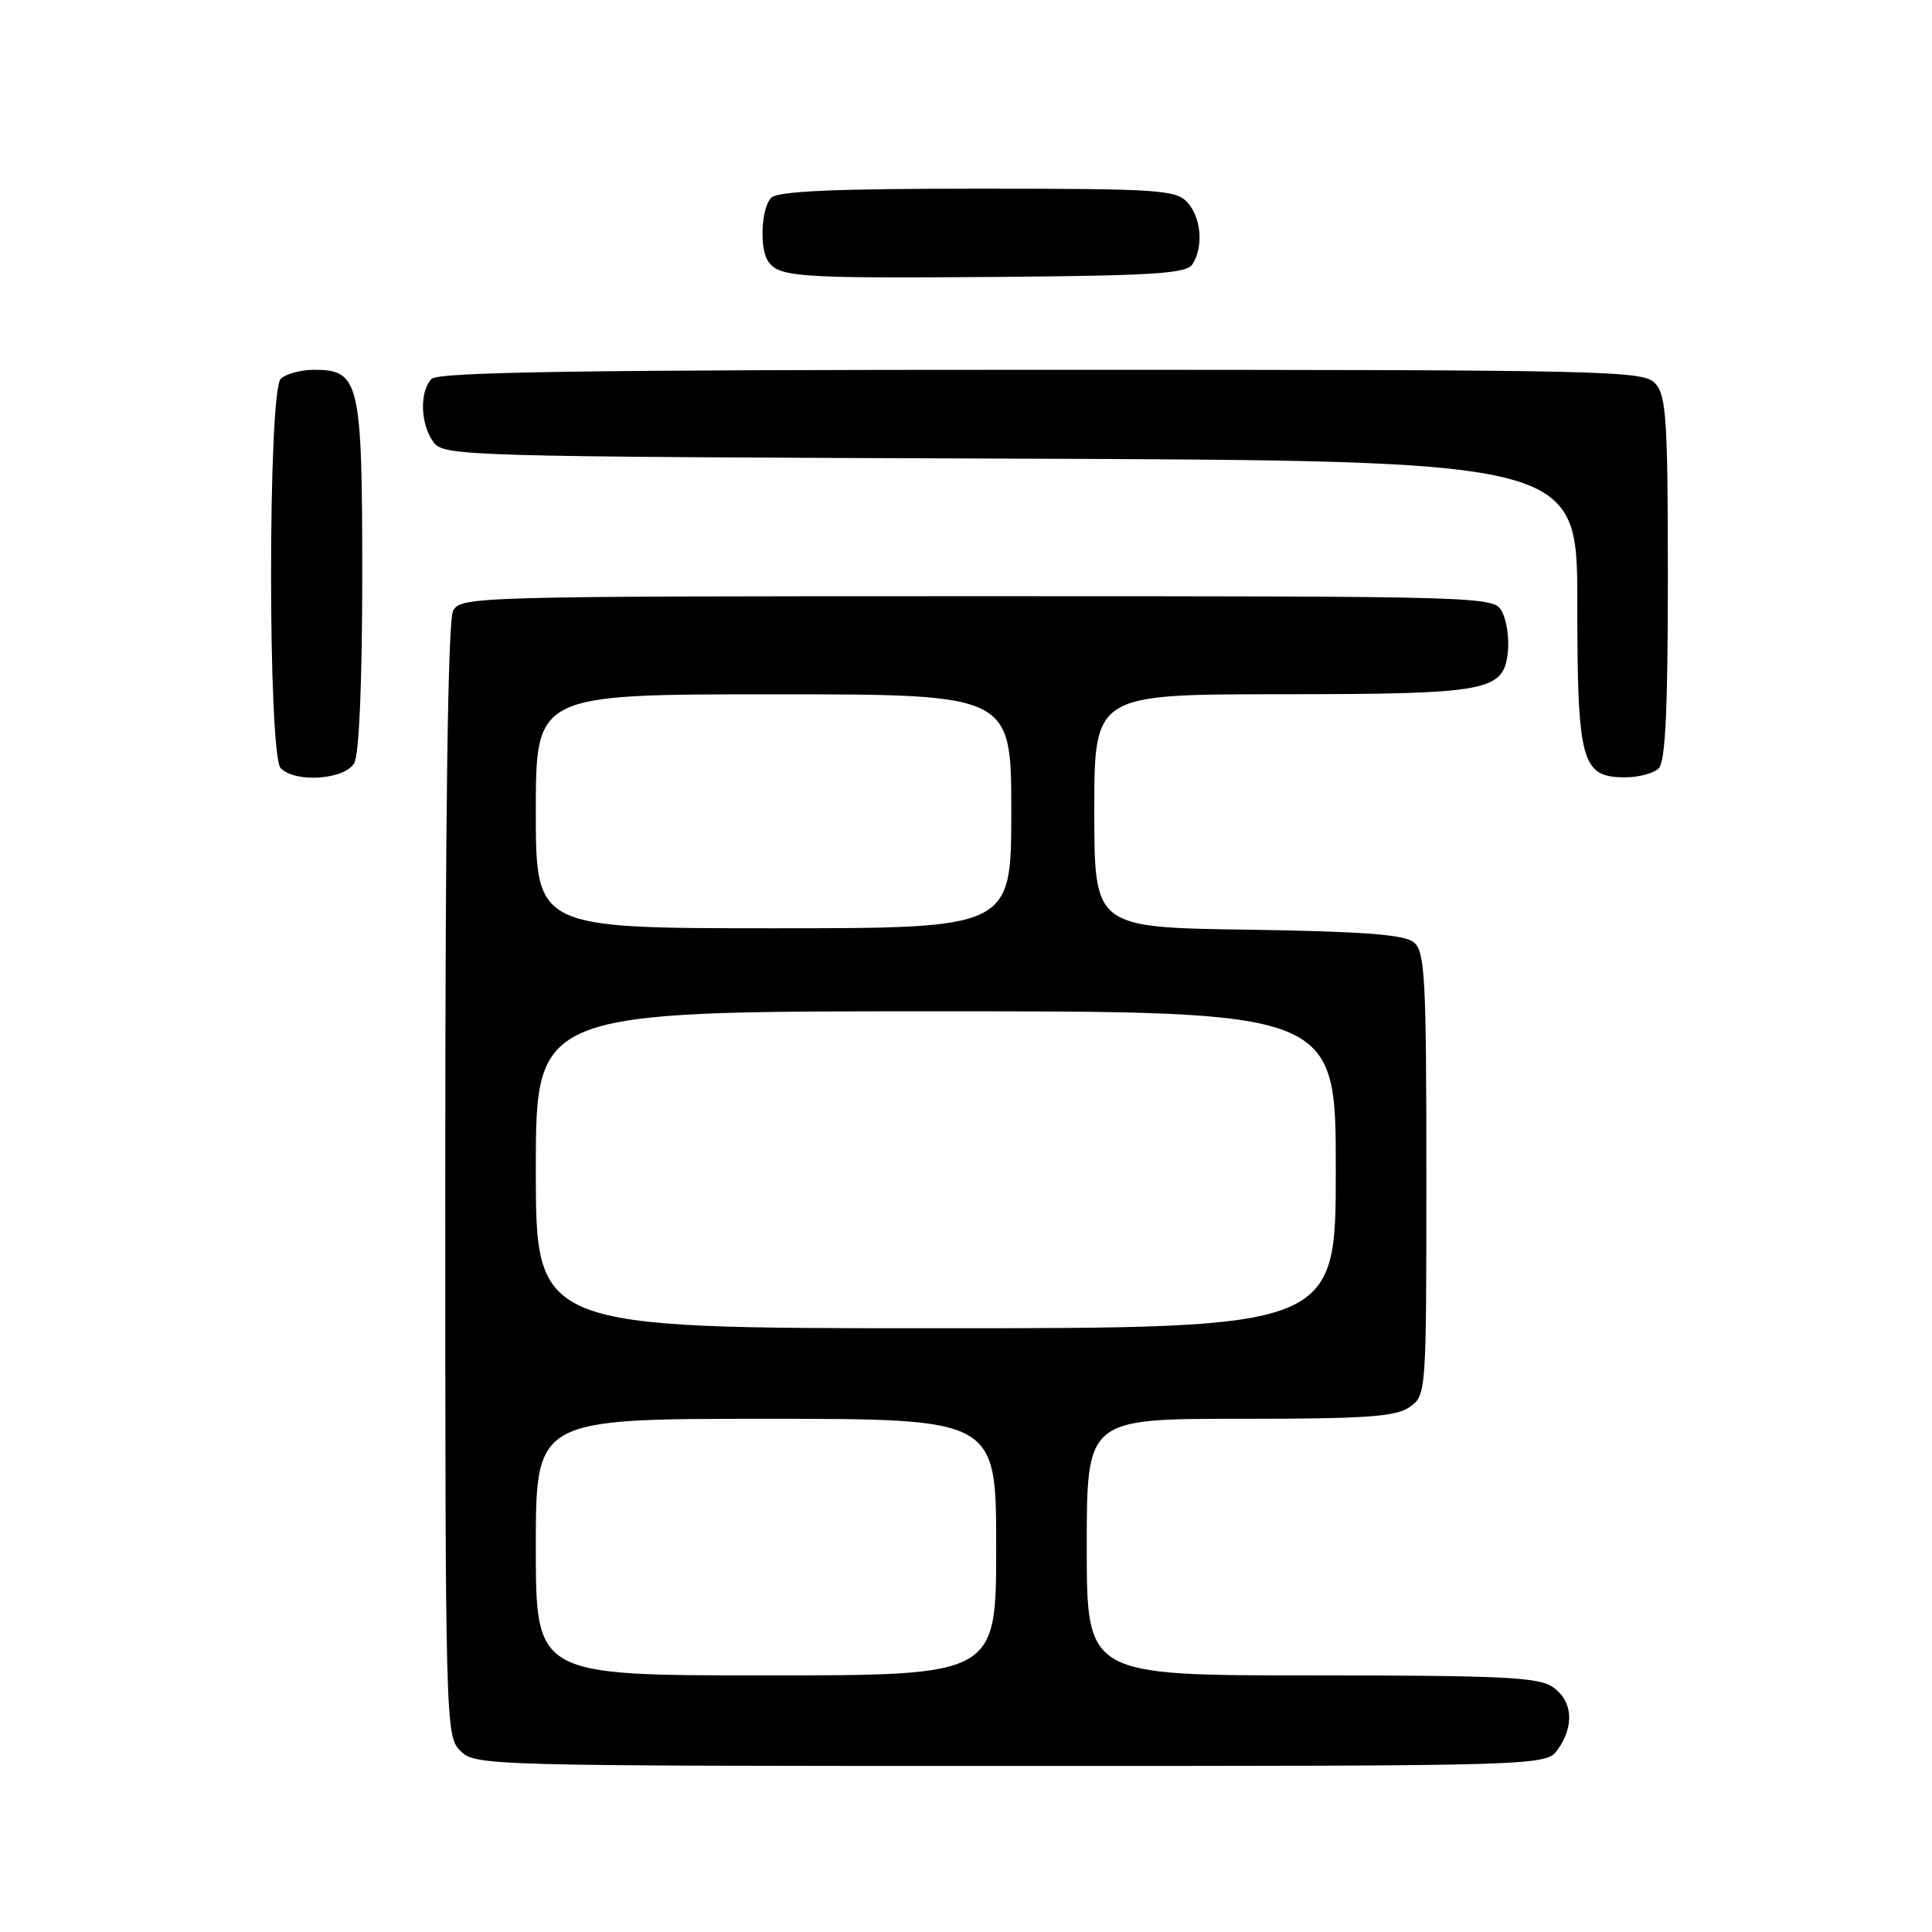 <?xml version="1.0" encoding="UTF-8" standalone="no"?>
<!DOCTYPE svg PUBLIC "-//W3C//DTD SVG 1.1//EN" "http://www.w3.org/Graphics/SVG/1.1/DTD/svg11.dtd" >
<svg xmlns="http://www.w3.org/2000/svg" xmlns:xlink="http://www.w3.org/1999/xlink" version="1.1" viewBox="0 0 256 256">
 <g >
 <path fill="currentColor"
d=" M 206.44 231.78 C 208.64 228.64 208.38 225.38 205.78 223.56 C 203.89 222.23 199.11 222.00 173.78 222.00 C 144.00 222.00 144.00 222.00 144.00 205.00 C 144.00 188.00 144.00 188.00 164.28 188.00 C 181.01 188.00 184.94 187.73 186.78 186.44 C 188.99 184.89 189.00 184.73 189.00 155.57 C 189.00 129.53 188.81 126.09 187.35 124.87 C 186.10 123.83 180.77 123.43 165.35 123.19 C 145.00 122.89 145.00 122.89 145.00 107.44 C 145.00 92.00 145.00 92.00 169.75 91.99 C 197.40 91.97 199.29 91.61 199.81 86.27 C 199.98 84.52 199.63 82.17 199.02 81.05 C 197.94 79.02 197.42 79.00 129.50 79.00 C 62.87 79.00 61.04 79.05 60.04 80.93 C 59.35 82.22 59.00 107.64 59.00 156.43 C 59.00 228.67 59.04 230.04 61.00 232.00 C 62.96 233.96 64.33 234.00 133.94 234.00 C 204.89 234.00 204.89 234.00 206.44 231.78 Z  M 46.96 101.07 C 47.59 99.89 48.00 90.12 48.00 76.29 C 48.00 50.58 47.63 49.00 41.64 49.00 C 39.86 49.00 37.86 49.54 37.20 50.20 C 35.49 51.91 35.49 100.09 37.20 101.80 C 39.19 103.79 45.77 103.30 46.96 101.07 Z  M 219.80 101.80 C 220.67 100.93 221.00 93.94 221.00 76.63 C 221.00 55.73 220.79 52.42 219.35 50.83 C 217.77 49.09 213.93 49.00 138.05 49.00 C 77.43 49.00 58.11 49.29 57.20 50.20 C 55.57 51.83 55.69 56.19 57.42 58.56 C 58.80 60.45 60.91 60.51 133.92 60.77 C 209.00 61.04 209.00 61.04 209.00 79.80 C 209.00 101.04 209.54 103.00 215.36 103.00 C 217.14 103.00 219.14 102.46 219.80 101.80 Z  M 158.02 35.00 C 159.49 32.68 159.17 28.85 157.35 26.83 C 155.82 25.15 153.60 25.00 129.55 25.00 C 110.54 25.00 103.07 25.33 102.20 26.20 C 100.88 27.52 100.60 32.86 101.77 34.60 C 103.18 36.71 105.67 36.89 131.29 36.70 C 152.97 36.53 157.23 36.26 158.02 35.00 Z  M 71.00 205.00 C 71.00 188.00 71.00 188.00 101.50 188.00 C 132.00 188.00 132.00 188.00 132.00 205.00 C 132.00 222.00 132.00 222.00 101.50 222.00 C 71.00 222.00 71.00 222.00 71.00 205.00 Z  M 71.00 155.00 C 71.00 134.00 71.00 134.00 124.00 134.00 C 177.00 134.00 177.00 134.00 177.00 155.00 C 177.00 176.00 177.00 176.00 124.00 176.00 C 71.00 176.00 71.00 176.00 71.00 155.00 Z  M 71.00 107.50 C 71.00 92.00 71.00 92.00 102.50 92.00 C 134.00 92.00 134.00 92.00 134.00 107.50 C 134.00 123.00 134.00 123.00 102.50 123.00 C 71.00 123.00 71.00 123.00 71.00 107.50 Z "/>
</g>
</svg>